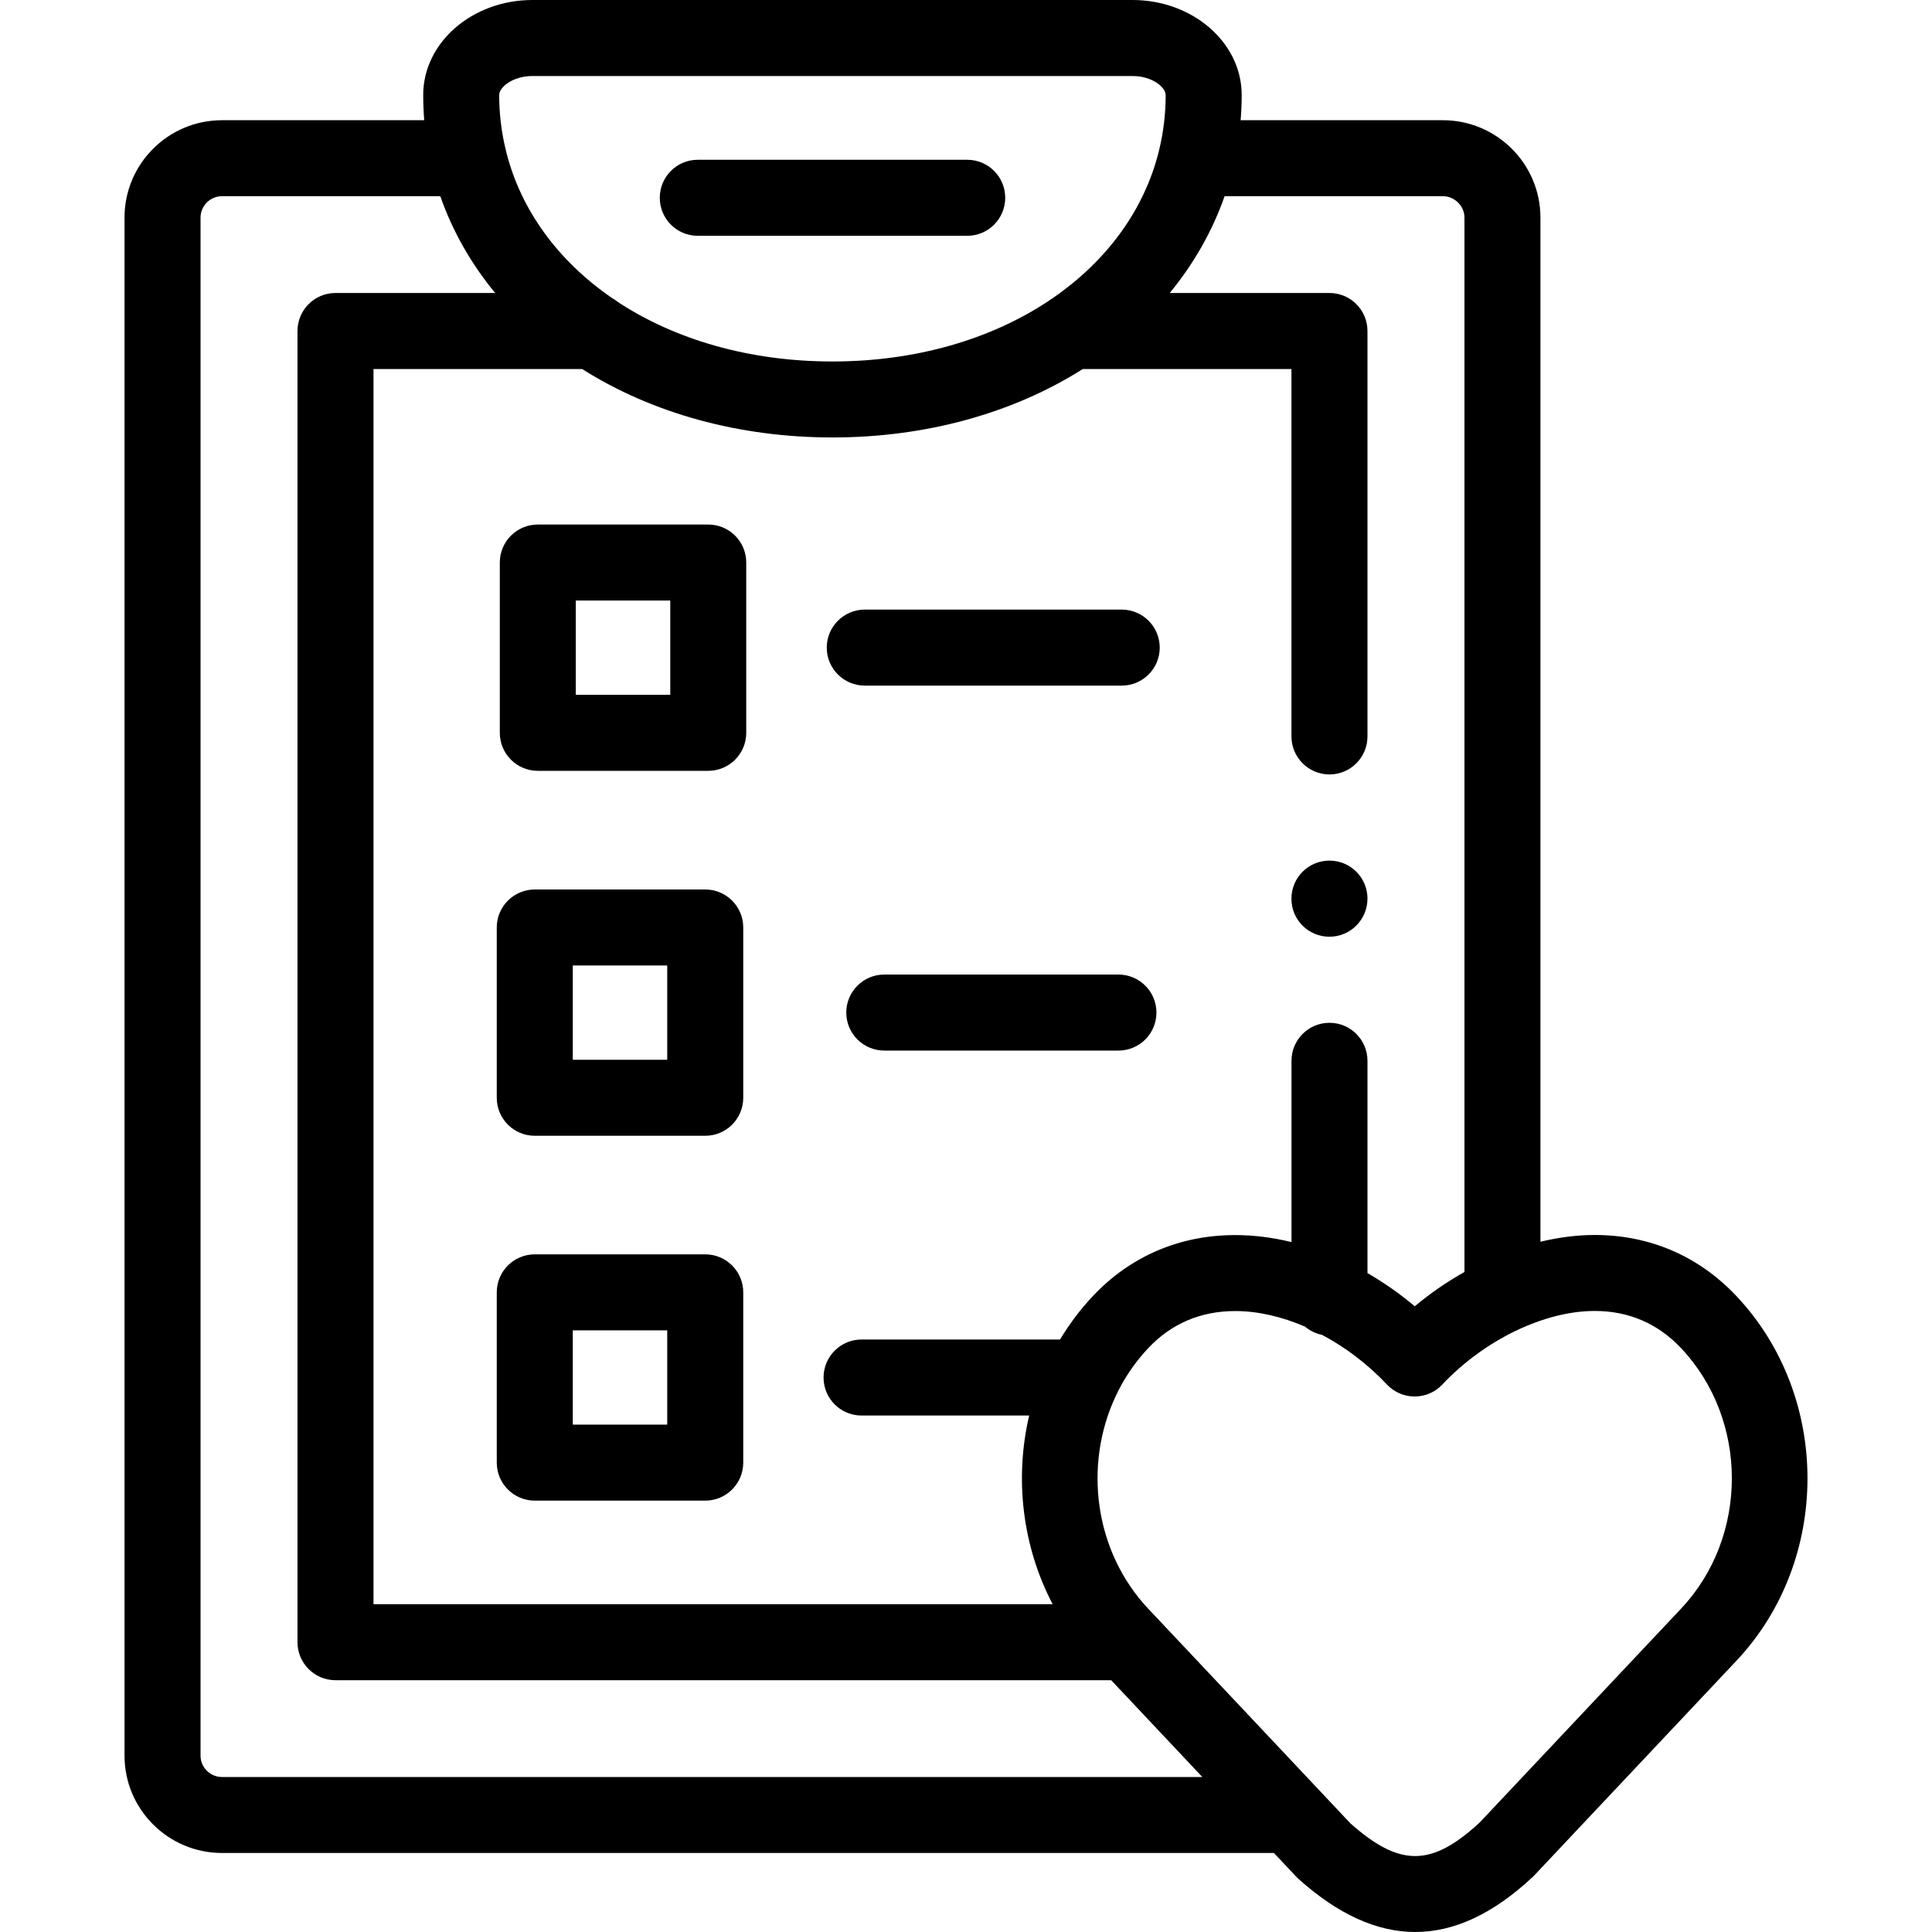 <svg width="40" height="40" viewBox="0 0 40 40" fill="none" xmlns="http://www.w3.org/2000/svg">
<path d="M27.525 17.818C27.09 17.818 26.738 18.17 26.738 18.605V18.609C26.738 19.044 27.09 19.394 27.525 19.394C27.96 19.394 28.312 19.039 28.312 18.605C28.312 18.17 27.96 17.818 27.525 17.818Z" fill="black"/>
<path d="M14.447 4.882H20.025C20.46 4.882 20.812 4.53 20.812 4.095C20.812 3.66 20.46 3.308 20.025 3.308H14.447C14.012 3.308 13.66 3.66 13.66 4.095C13.66 4.53 14.012 4.882 14.447 4.882Z" fill="black"/>
<path d="M35.952 26.835C35.172 26.007 34.158 25.569 33.018 25.569C33.018 25.569 33.018 25.569 33.017 25.569C32.65 25.569 32.272 25.618 31.893 25.709V4.505C31.893 3.393 30.987 2.489 29.873 2.489H25.686C25.7 2.316 25.708 2.142 25.708 1.967C25.708 0.882 24.694 0 23.448 0H11.024C9.776 0 8.762 0.882 8.762 1.967C8.762 2.142 8.769 2.316 8.783 2.489H4.596C3.483 2.489 2.578 3.393 2.578 4.505V36.348C2.578 37.46 3.483 38.364 4.596 38.364H26.375L26.839 38.857C26.855 38.874 26.871 38.889 26.887 38.904C27.704 39.635 28.505 40 29.301 40C30.11 40 30.914 39.623 31.724 38.869C31.737 38.857 31.749 38.845 31.761 38.833L35.952 34.383C37.912 32.301 37.912 28.915 35.952 26.835ZM25.354 4.062H29.874C30.116 4.062 30.32 4.265 30.32 4.505V26.335C29.96 26.537 29.614 26.775 29.291 27.045C28.981 26.784 28.652 26.554 28.312 26.358V21.963C28.312 21.528 27.96 21.176 27.525 21.176C27.091 21.176 26.739 21.528 26.739 21.963V25.716C26.35 25.621 25.959 25.571 25.575 25.571C24.424 25.571 23.404 26.008 22.625 26.835C22.364 27.113 22.138 27.415 21.947 27.733H17.837C17.403 27.733 17.051 28.086 17.051 28.52C17.051 28.955 17.403 29.307 17.837 29.307H21.308C21.002 30.611 21.165 32.014 21.794 33.213H7.733V7.64H12.052C13.503 8.558 15.306 9.057 17.235 9.057C19.164 9.057 20.967 8.558 22.419 7.64H26.738V15.247C26.738 15.681 27.091 16.034 27.525 16.034C27.96 16.034 28.312 15.681 28.312 15.247V6.853C28.312 6.418 27.96 6.066 27.525 6.066H24.218C24.72 5.456 25.102 4.781 25.354 4.062ZM11.024 1.574H23.448C23.86 1.574 24.134 1.81 24.134 1.967C24.134 2.357 24.088 2.735 24 3.099C23.999 3.105 23.997 3.112 23.996 3.118C23.693 4.351 22.907 5.41 21.789 6.177C21.757 6.196 21.726 6.217 21.696 6.24C20.51 7.023 18.966 7.484 17.235 7.484C15.51 7.484 13.972 7.028 12.788 6.25C12.749 6.218 12.707 6.189 12.663 6.165C11.56 5.403 10.783 4.356 10.479 3.137C10.473 3.107 10.467 3.078 10.458 3.049C10.378 2.701 10.335 2.339 10.335 1.967C10.335 1.81 10.61 1.574 11.024 1.574ZM4.596 36.791C4.351 36.791 4.152 36.592 4.152 36.348V4.505C4.152 4.261 4.351 4.062 4.596 4.062H9.116C9.367 4.781 9.749 5.456 10.252 6.066H6.946C6.512 6.066 6.159 6.418 6.159 6.853V34C6.159 34.434 6.512 34.787 6.946 34.787H23.006L24.893 36.791L4.596 36.791ZM34.806 33.304L30.634 37.734C29.638 38.653 28.983 38.658 27.961 37.753C27.961 37.753 23.913 33.453 23.89 33.431L23.771 33.305C22.654 32.115 22.43 30.331 23.1 28.904C23.117 28.875 23.131 28.845 23.143 28.814C23.306 28.49 23.515 28.186 23.771 27.914C24.252 27.403 24.858 27.144 25.575 27.144C26.04 27.144 26.535 27.258 27.018 27.466C27.118 27.55 27.239 27.61 27.372 27.637C27.856 27.894 28.318 28.243 28.716 28.666C28.864 28.823 29.072 28.913 29.288 28.913H29.289C29.506 28.913 29.713 28.824 29.861 28.666C30.733 27.74 31.972 27.142 33.017 27.142H33.018C33.723 27.143 34.325 27.402 34.807 27.914C36.206 29.399 36.206 31.817 34.806 33.304Z" fill="black"/>
<path d="M14.664 10.86H11.134C10.7 10.86 10.348 11.212 10.348 11.646V15.172C10.348 15.607 10.7 15.959 11.134 15.959H14.664C15.098 15.959 15.45 15.607 15.45 15.172V11.646C15.45 11.212 15.098 10.86 14.664 10.86ZM13.877 14.385H11.921V12.433H13.877V14.385Z" fill="black"/>
<path d="M23.224 12.621H17.904C17.47 12.621 17.117 12.974 17.117 13.408C17.117 13.843 17.47 14.195 17.904 14.195H23.224C23.658 14.195 24.011 13.843 24.011 13.408C24.011 12.974 23.658 12.621 23.224 12.621Z" fill="black"/>
<path d="M14.601 18.416H11.072C10.637 18.416 10.285 18.768 10.285 19.202V22.728C10.285 23.163 10.637 23.515 11.072 23.515H14.601C15.036 23.515 15.388 23.163 15.388 22.728V19.202C15.388 18.768 15.036 18.416 14.601 18.416ZM13.814 21.941H11.859V19.989H13.814V21.941Z" fill="black"/>
<path d="M23.157 20.177H18.308C17.874 20.177 17.521 20.53 17.521 20.964C17.521 21.399 17.874 21.751 18.308 21.751H23.157C23.591 21.751 23.943 21.399 23.943 20.964C23.943 20.53 23.591 20.177 23.157 20.177Z" fill="black"/>
<path d="M14.601 25.97H11.072C10.637 25.97 10.285 26.322 10.285 26.756V30.282C10.285 30.716 10.637 31.069 11.072 31.069H14.601C15.036 31.069 15.388 30.716 15.388 30.282V26.756C15.388 26.322 15.036 25.97 14.601 25.97ZM13.814 29.495H11.859V27.543H13.814V29.495Z" fill="black"/>
</svg>
